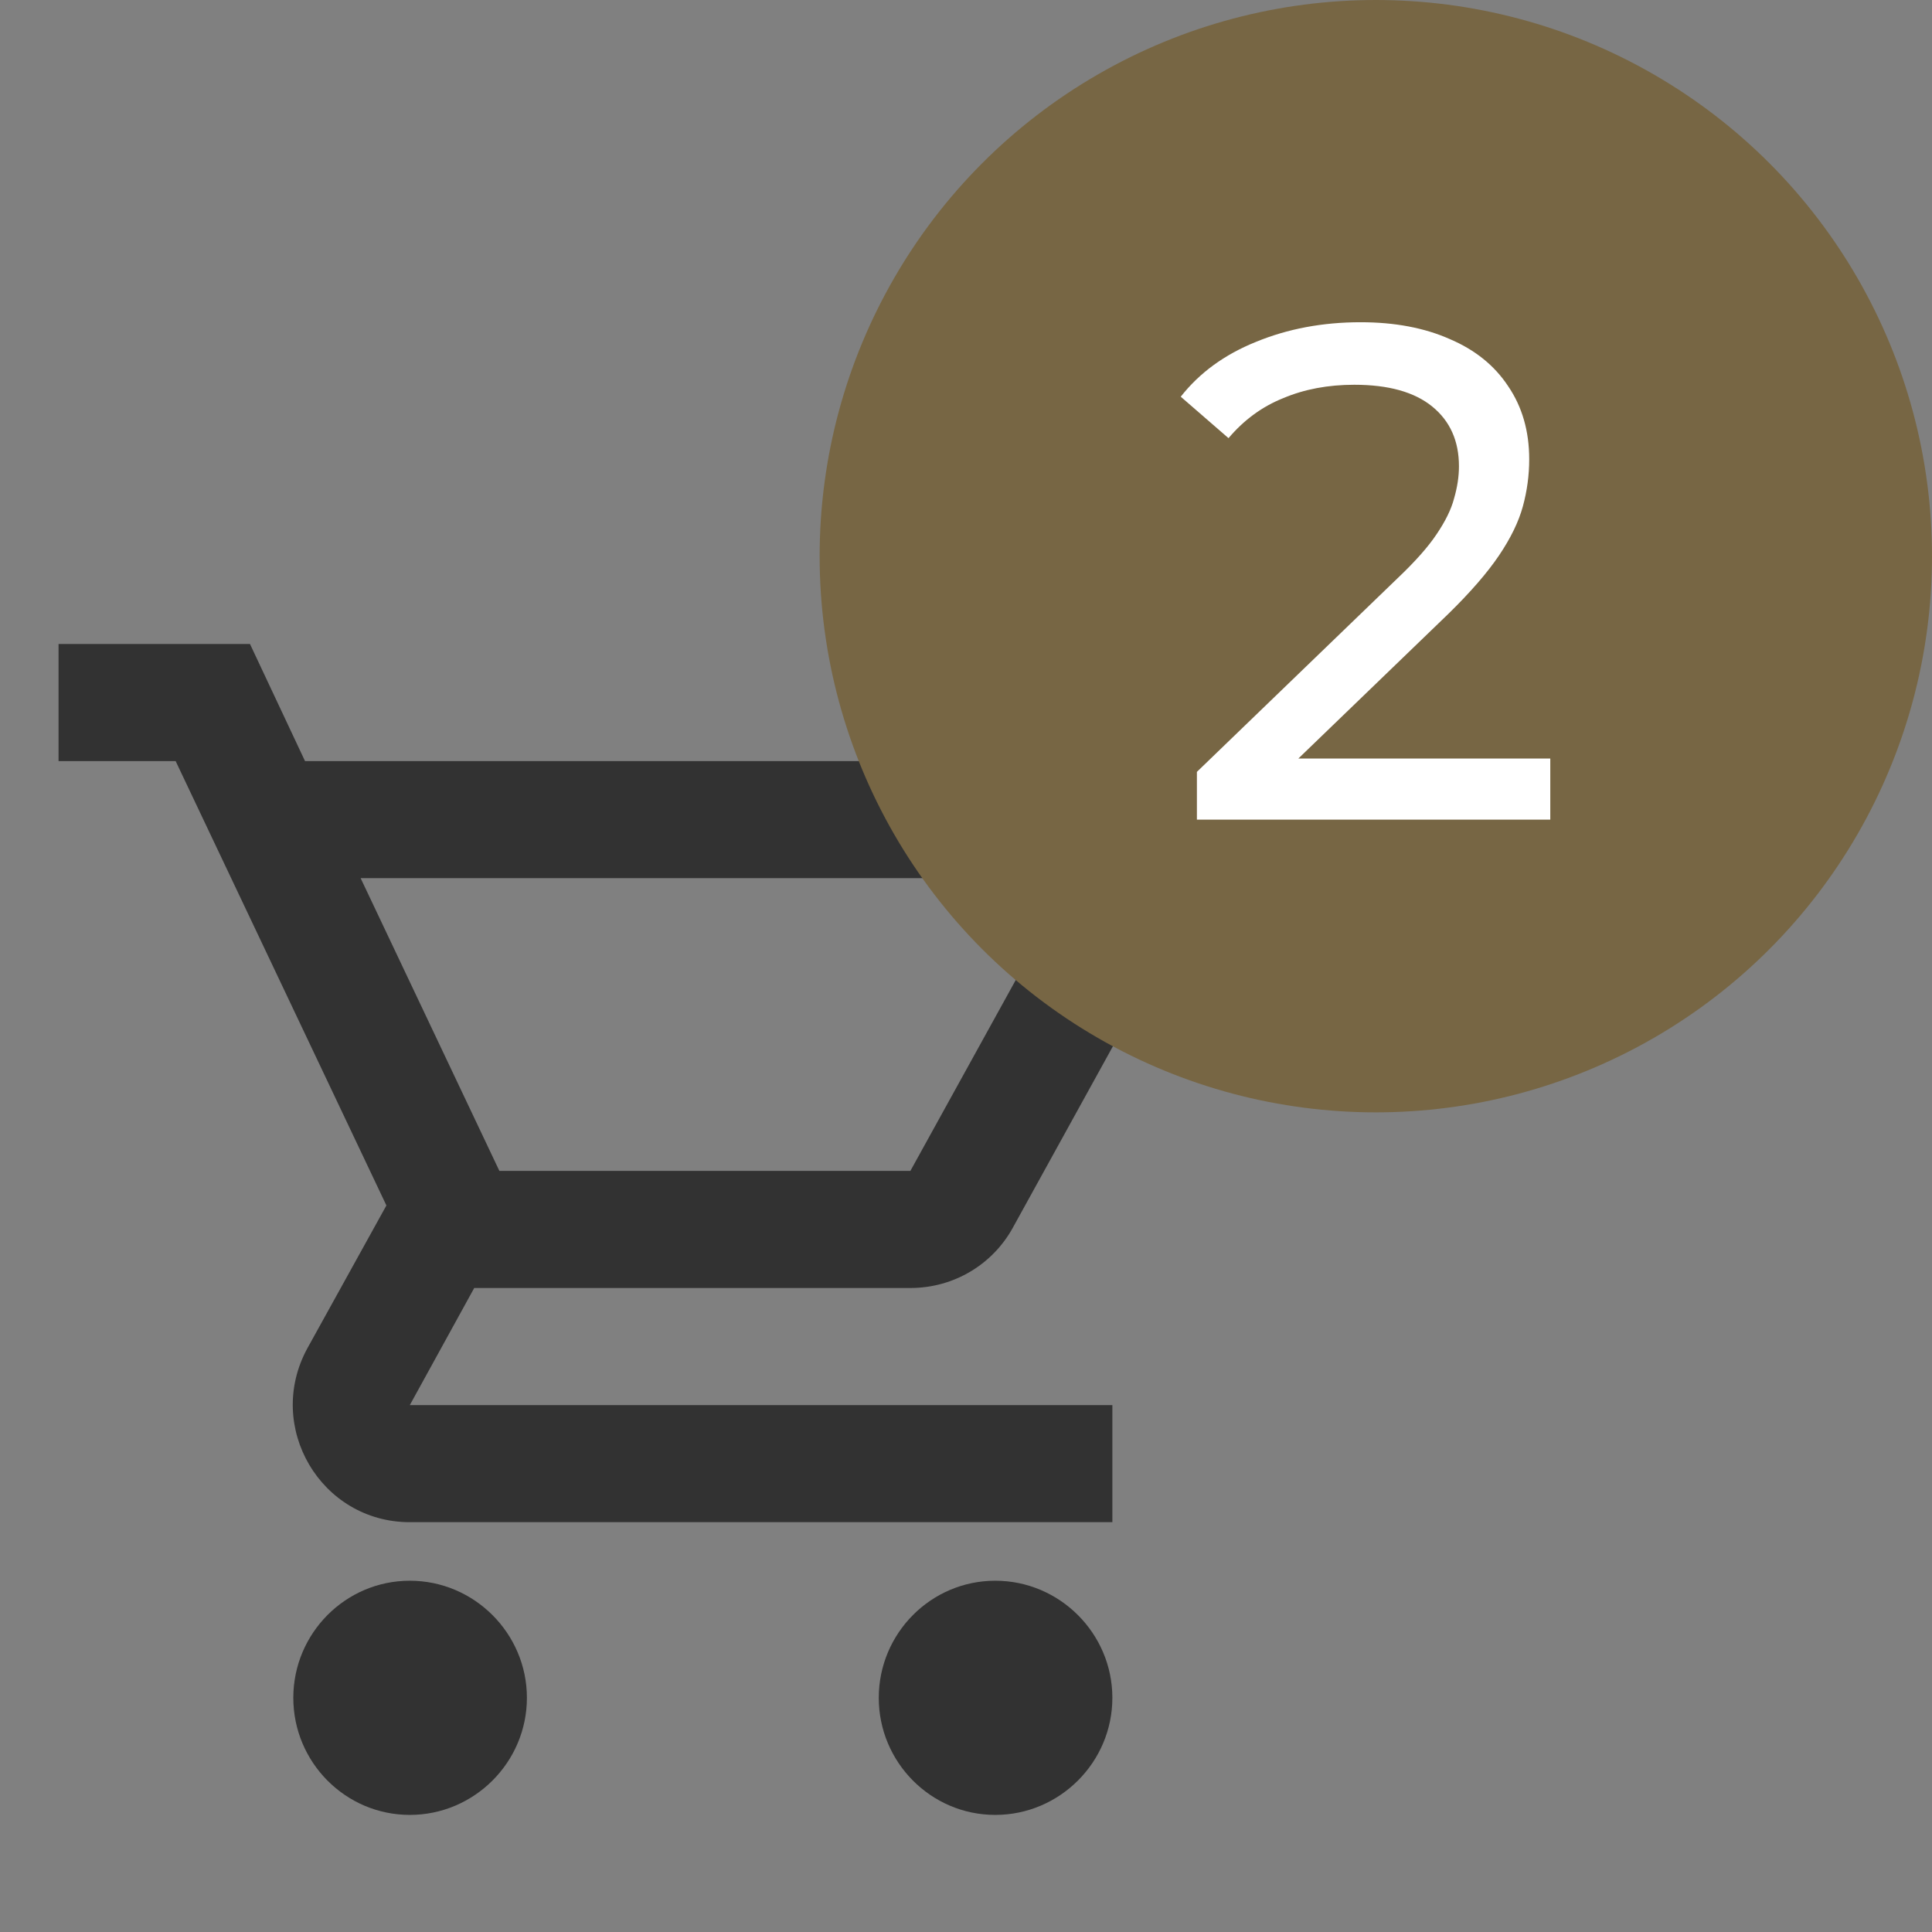 <svg width="33" height="33" viewBox="0 0 33 33" fill="none" xmlns="http://www.w3.org/2000/svg">
<rect x="0" y="0" width="33" height="33" fill="#808080" stroke="none"/>
<path d="M15.55 22C16.3 22 16.96 21.59 17.3 20.97L20.88 14.48C21.25 13.82 20.77 13 20.01 13H5.21L4.27 11H1V13H3L6.6 20.59L5.25 23.03C4.52 24.37 5.48 26 7 26H19V24H7L8.1 22H15.55ZM6.16 15H18.31L15.55 20H8.53L6.16 15ZM7 27C5.9 27 5.01 27.9 5.01 29C5.01 30.1 5.9 31 7 31C8.1 31 9 30.1 9 29C9 27.9 8.1 27 7 27ZM17 27C15.9 27 15.01 27.9 15.01 29C15.01 30.1 15.9 31 17 31C18.1 31 19 30.1 19 29C19 27.9 18.1 27 17 27Z" fill="#323232"/>
<circle cx="23.5" cy="9.5" r="9.5" fill="#776644"/>
<path d="M20.444 14V13.184L23.864 9.884C24.168 9.596 24.392 9.344 24.536 9.128C24.688 8.904 24.788 8.7 24.836 8.516C24.892 8.324 24.92 8.14 24.92 7.964C24.92 7.532 24.768 7.192 24.464 6.944C24.16 6.696 23.716 6.572 23.132 6.572C22.684 6.572 22.28 6.648 21.92 6.8C21.56 6.944 21.248 7.172 20.984 7.484L20.168 6.776C20.488 6.368 20.916 6.056 21.452 5.84C21.996 5.616 22.592 5.504 23.24 5.504C23.824 5.504 24.332 5.6 24.764 5.792C25.196 5.976 25.528 6.244 25.76 6.596C26 6.948 26.12 7.364 26.12 7.844C26.12 8.116 26.084 8.384 26.012 8.648C25.94 8.912 25.804 9.192 25.604 9.488C25.404 9.784 25.116 10.116 24.74 10.484L21.692 13.424L21.404 12.956H26.48V14H20.444Z" fill="white"/>
</svg>

